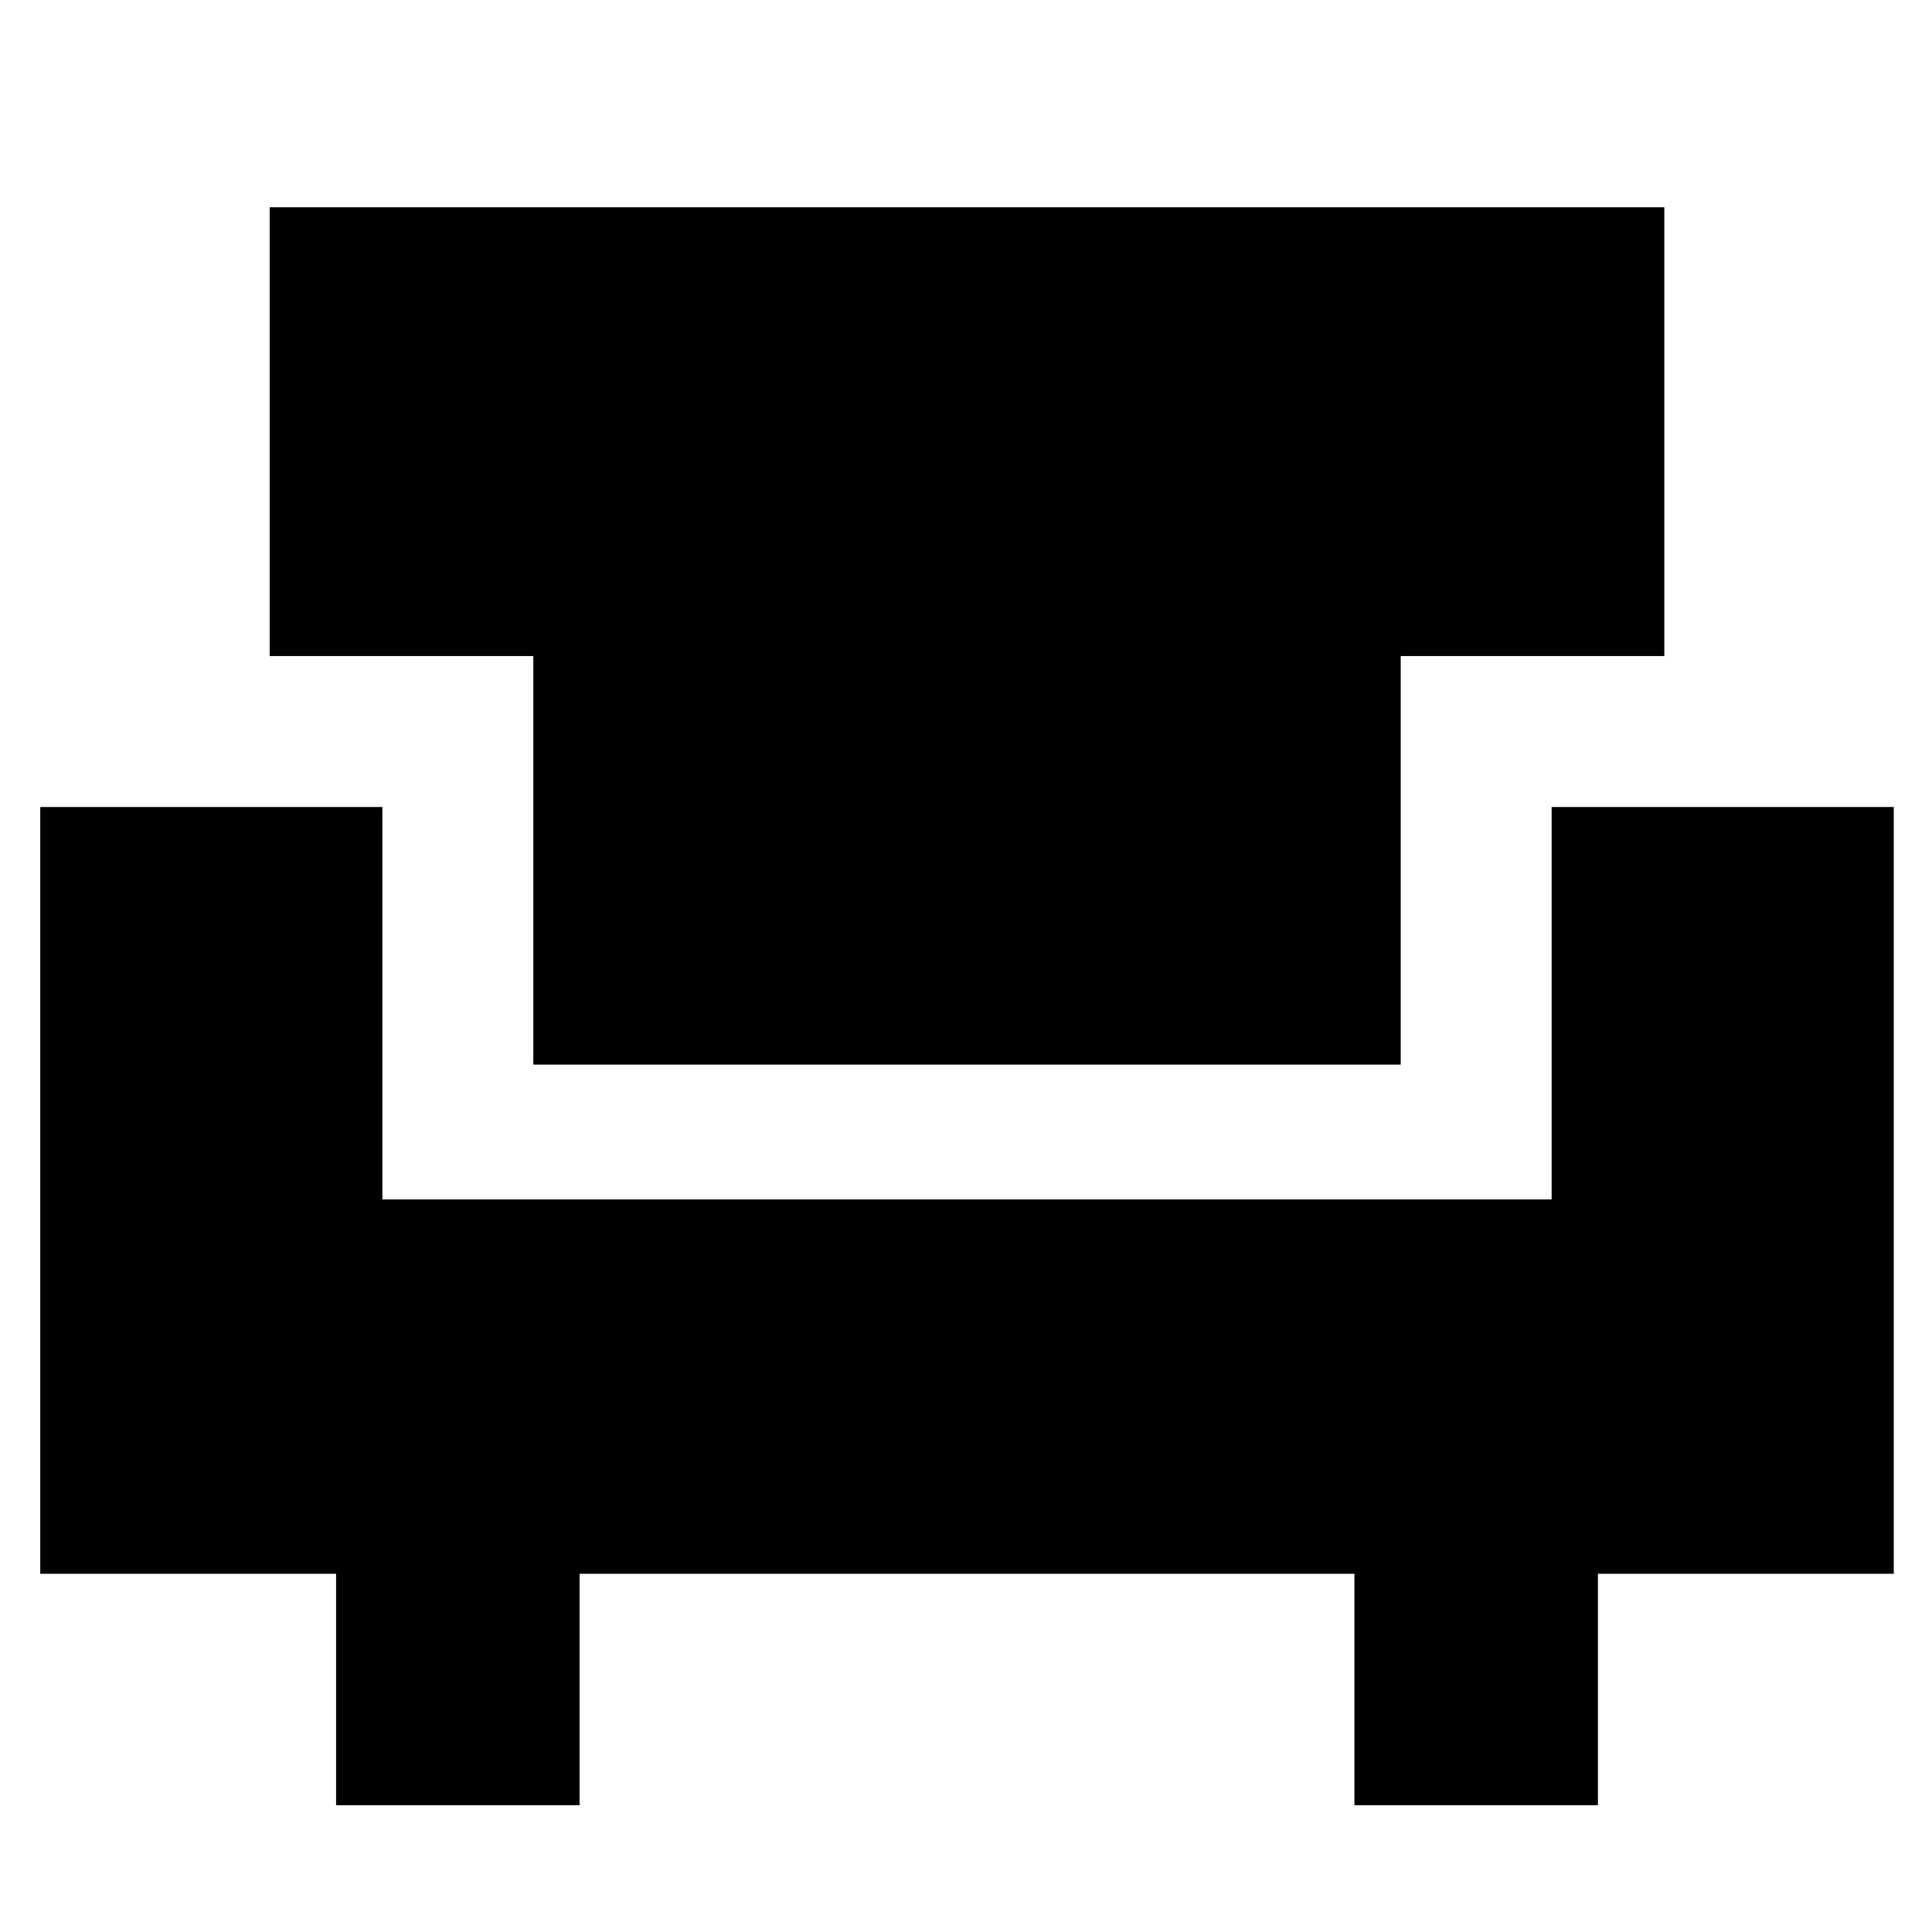 <svg xmlns="http://www.w3.org/2000/svg" height="24" viewBox="0 -960 960 960" width="24"><path d="M167-63v-115H20v-381h170v195h581v-195h170v381H794v115H673v-115H288v115H167Zm98-368v-203H134v-223h693v223H696v203H265Z"/></svg>